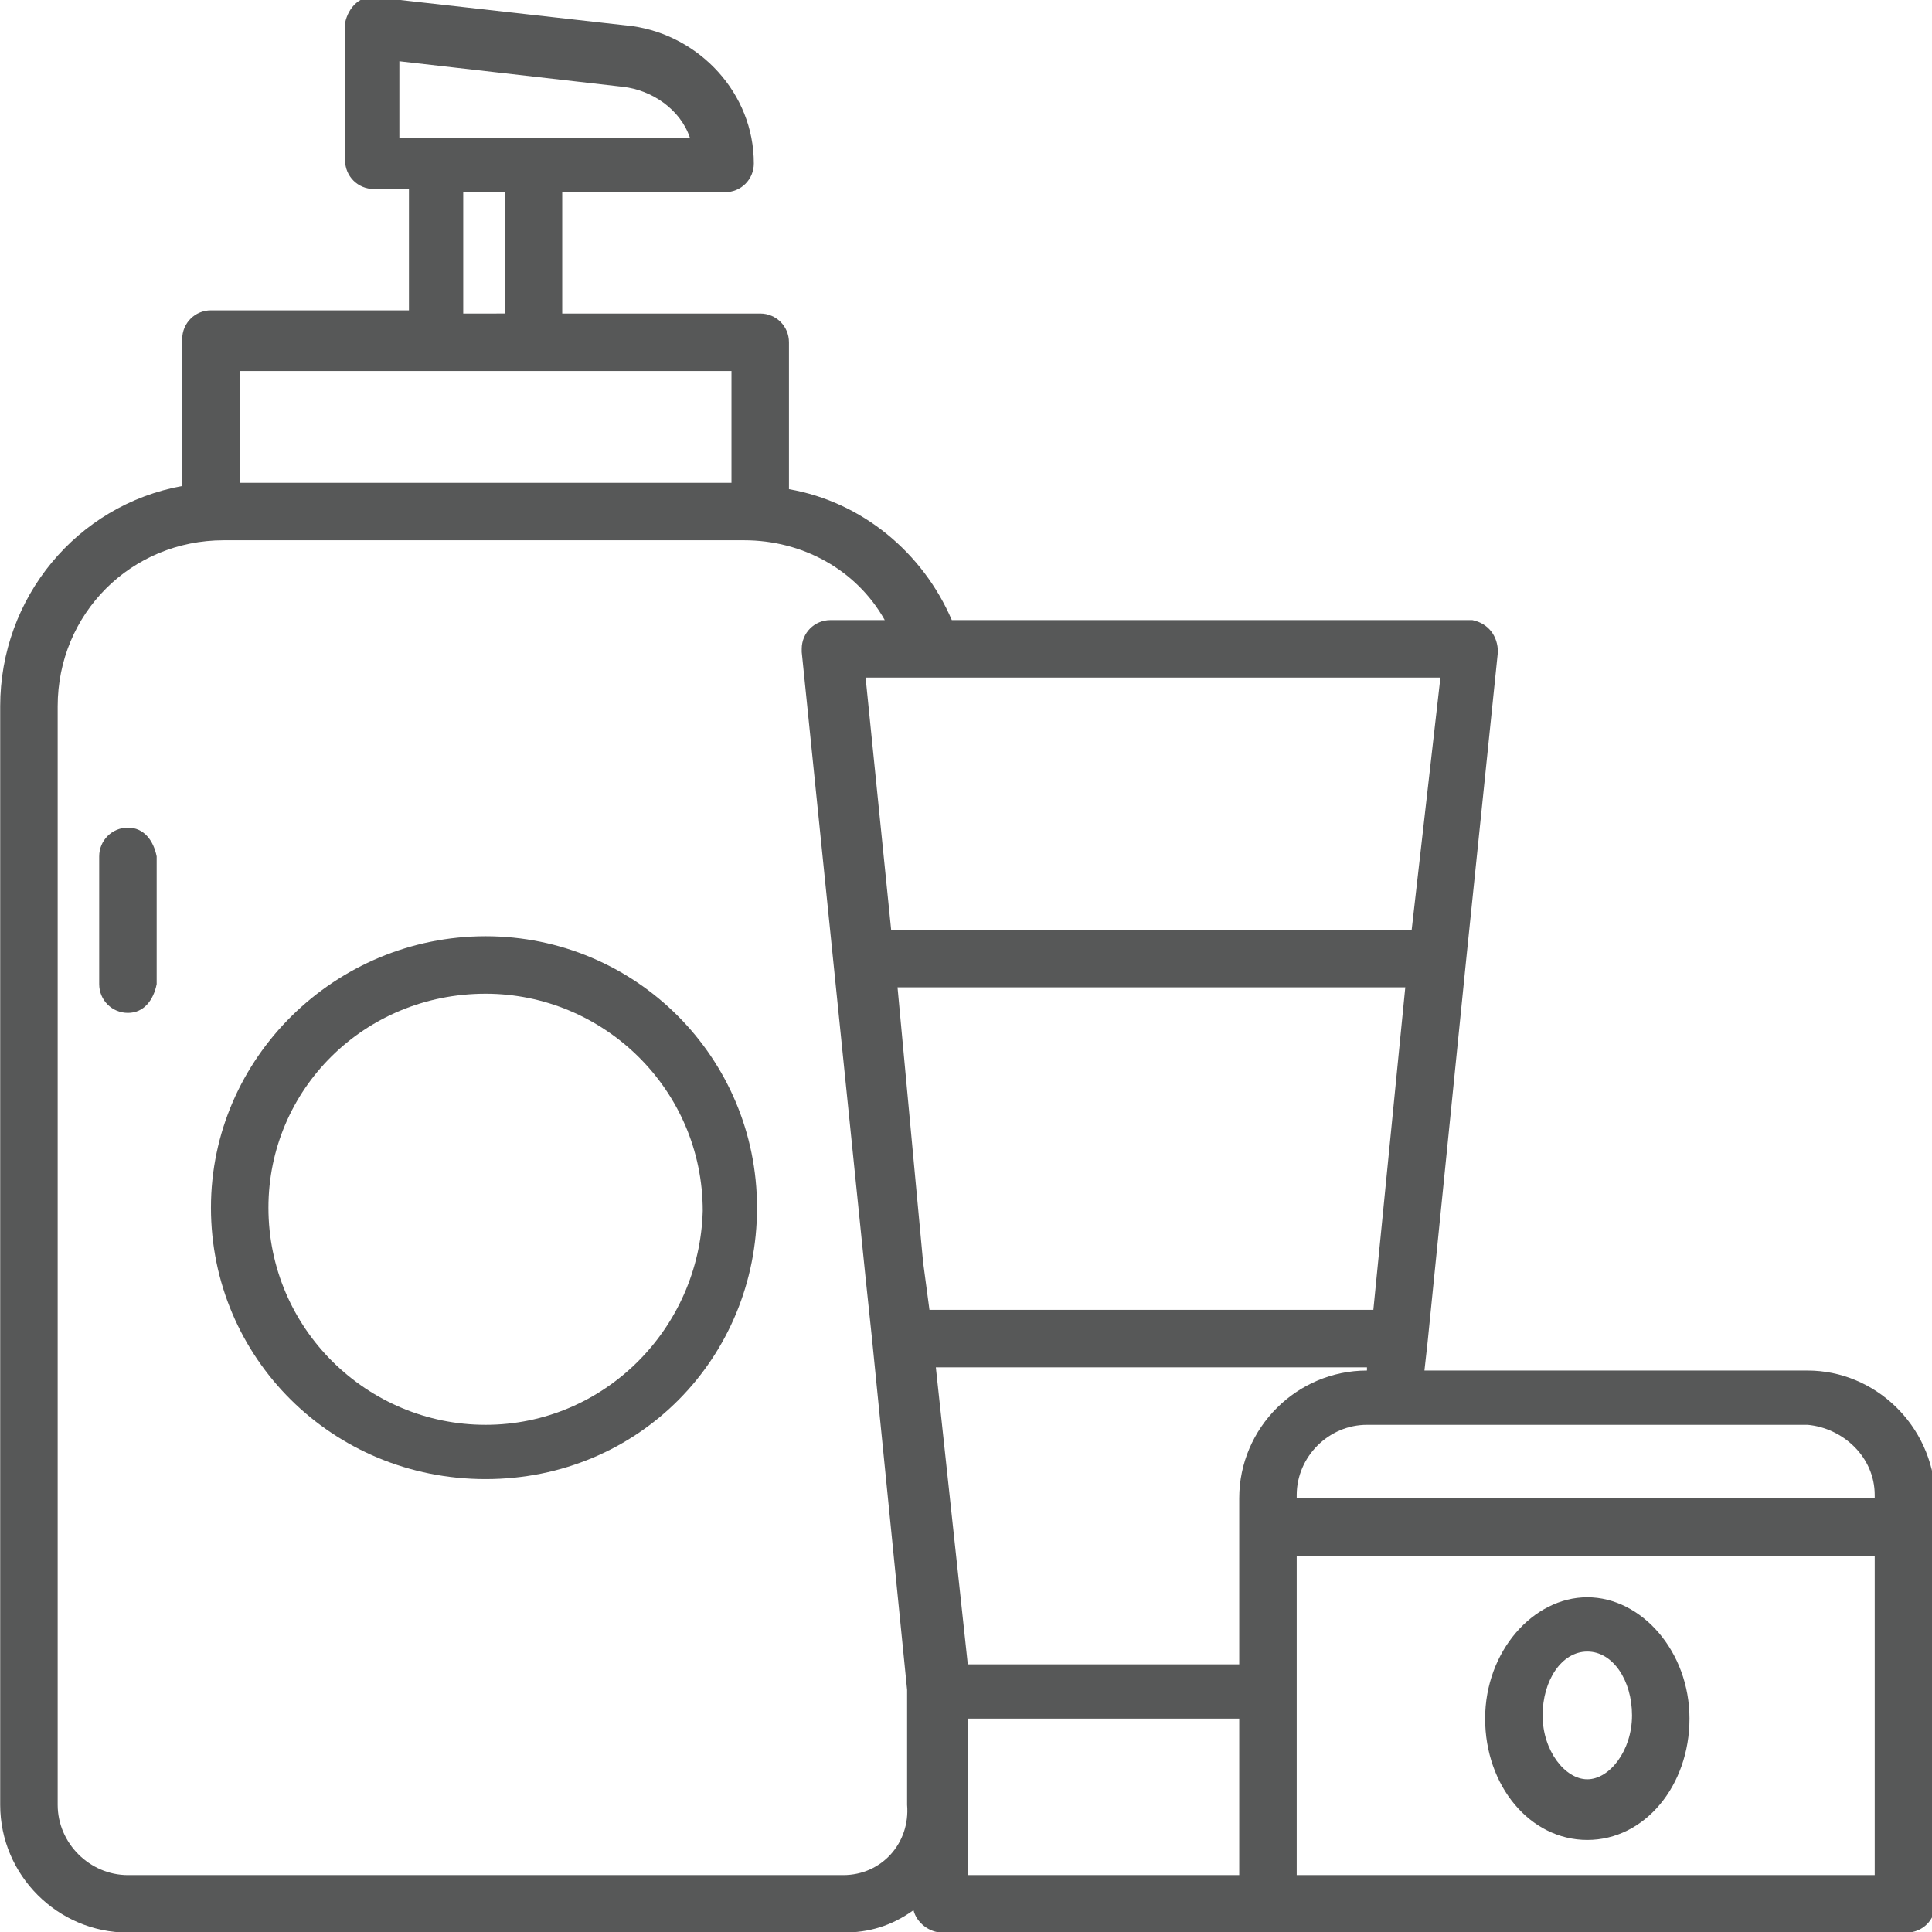 <?xml version="1.0" encoding="utf-8"?>
<!-- Generator: Adobe Illustrator 26.2.1, SVG Export Plug-In . SVG Version: 6.00 Build 0)  -->
<svg version="1.1" id="Layer_1" xmlns="http://www.w3.org/2000/svg" xmlns:xlink="http://www.w3.org/1999/xlink" x="0px" y="0px"
	 viewBox="0 0 60.5 60.5" style="enable-background:new 0 0 60.5 60.5;" xml:space="preserve">
<style type="text/css">
	.st0{fill:#575858;}
</style>
<g id="cosmetics" transform="translate(9.406 65.118)">
	<path id="Path_131" class="st0" d="M-5.4-39.2c-0.5,0-0.9,0.4-0.9,0.9l0,0v4c0,0.5,0.4,0.9,0.9,0.9c0.5,0,0.8-0.4,0.9-0.9v-4
		C-4.6-38.8-4.9-39.2-5.4-39.2z"/>
	<path id="Path_132" class="st0" d="M5.8-35.8c-4.7,0-8.6,3.8-8.6,8.5s3.8,8.5,8.6,8.5s8.5-3.8,8.5-8.5S10.5-35.8,5.8-35.8L5.8-35.8
		z M5.8-20.5c-3.7,0-6.8-3-6.8-6.8C-1-31,2-34,5.8-34c3.7,0,6.8,3,6.8,6.8C12.5-23.5,9.5-20.5,5.8-20.5L5.8-20.5z"/>
	<path id="Path_133" class="st0" d="M47.2-22.2h-12l0.1-0.9v0L36.5-35v0l1-9.7c0-0.5-0.3-0.9-0.8-1c0,0-0.1,0-0.1,0H20.4
		c-0.9-2.1-2.8-3.7-5.1-4.1v-4.6c0-0.5-0.4-0.9-0.9-0.9c0,0,0,0,0,0H8.2v-3.8h5.1c0.5,0,0.9-0.4,0.9-0.9c0-2.2-1.7-4-3.8-4.3l-8-0.9
		c-0.5-0.1-0.9,0.3-1,0.8c0,0,0,0.1,0,0.1v4.2c0,0.5,0.4,0.9,0.9,0.9h1.1v3.8h-6.2c-0.5,0-0.9,0.4-0.9,0.9l0,0v4.6
		c-3.3,0.6-5.7,3.5-5.7,6.9v34.4c0,2.2,1.8,4,4,4H17c0.8,0,1.5-0.2,2.2-0.7c0.1,0.4,0.5,0.7,0.9,0.7h30.2c0.5,0,0.9-0.4,0.9-0.9
		v-12.8C51.1-20.5,49.3-22.2,47.2-22.2L47.2-22.2z M49.3-18.3v0.1H31.2v-0.1c0-1.2,1-2.2,2.2-2.2h13.8
		C48.3-20.4,49.3-19.5,49.3-18.3L49.3-18.3z M33.4-22.2c-2.2,0-4,1.8-4,4v5.2h-8.5l-1-9.3h13.5L33.4-22.2L33.4-22.2z M18.7-34.2
		h15.9l-1,10.1H19.7l-0.2-1.5L18.7-34.2z M34.8-36H18.5l-0.8-7.9h18L34.8-36z M3.1-63.2l7,0.8c0.9,0.1,1.8,0.7,2.1,1.6H3.1V-63.2z
		 M5.1-59.1h1.3v3.8H5.1V-59.1z M13.5-53.5v3.5H-1.9v-3.5H13.5z M17-6.4H-5.4c-1.2,0-2.2-1-2.2-2.2v-34.4c0-2.9,2.3-5.2,5.2-5.2
		h16.3c1.8,0,3.5,0.9,4.4,2.5h-1.7c-0.5,0-0.9,0.4-0.9,0.9c0,0,0,0.1,0,0.1l2,19.6l0.2,1.9v0l1.1,11v3.6C19.1-7.4,18.2-6.4,17-6.4z
		 M20.9-8.6v-2.7h8.5v4.9h-8.5L20.9-8.6z M49.3-6.4H31.2v-10h18.1V-6.4z"/>
	<path id="Path_134" class="st0" d="M40.3-15.1c-1.7,0-3.2,1.7-3.2,3.8s1.4,3.8,3.2,3.8s3.2-1.7,3.2-3.8S42-15.1,40.3-15.1z
		 M40.3-9.4c-0.7,0-1.4-0.9-1.4-2s0.6-2,1.4-2s1.4,0.9,1.4,2S41-9.4,40.3-9.4z"/>
</g>
</svg>
